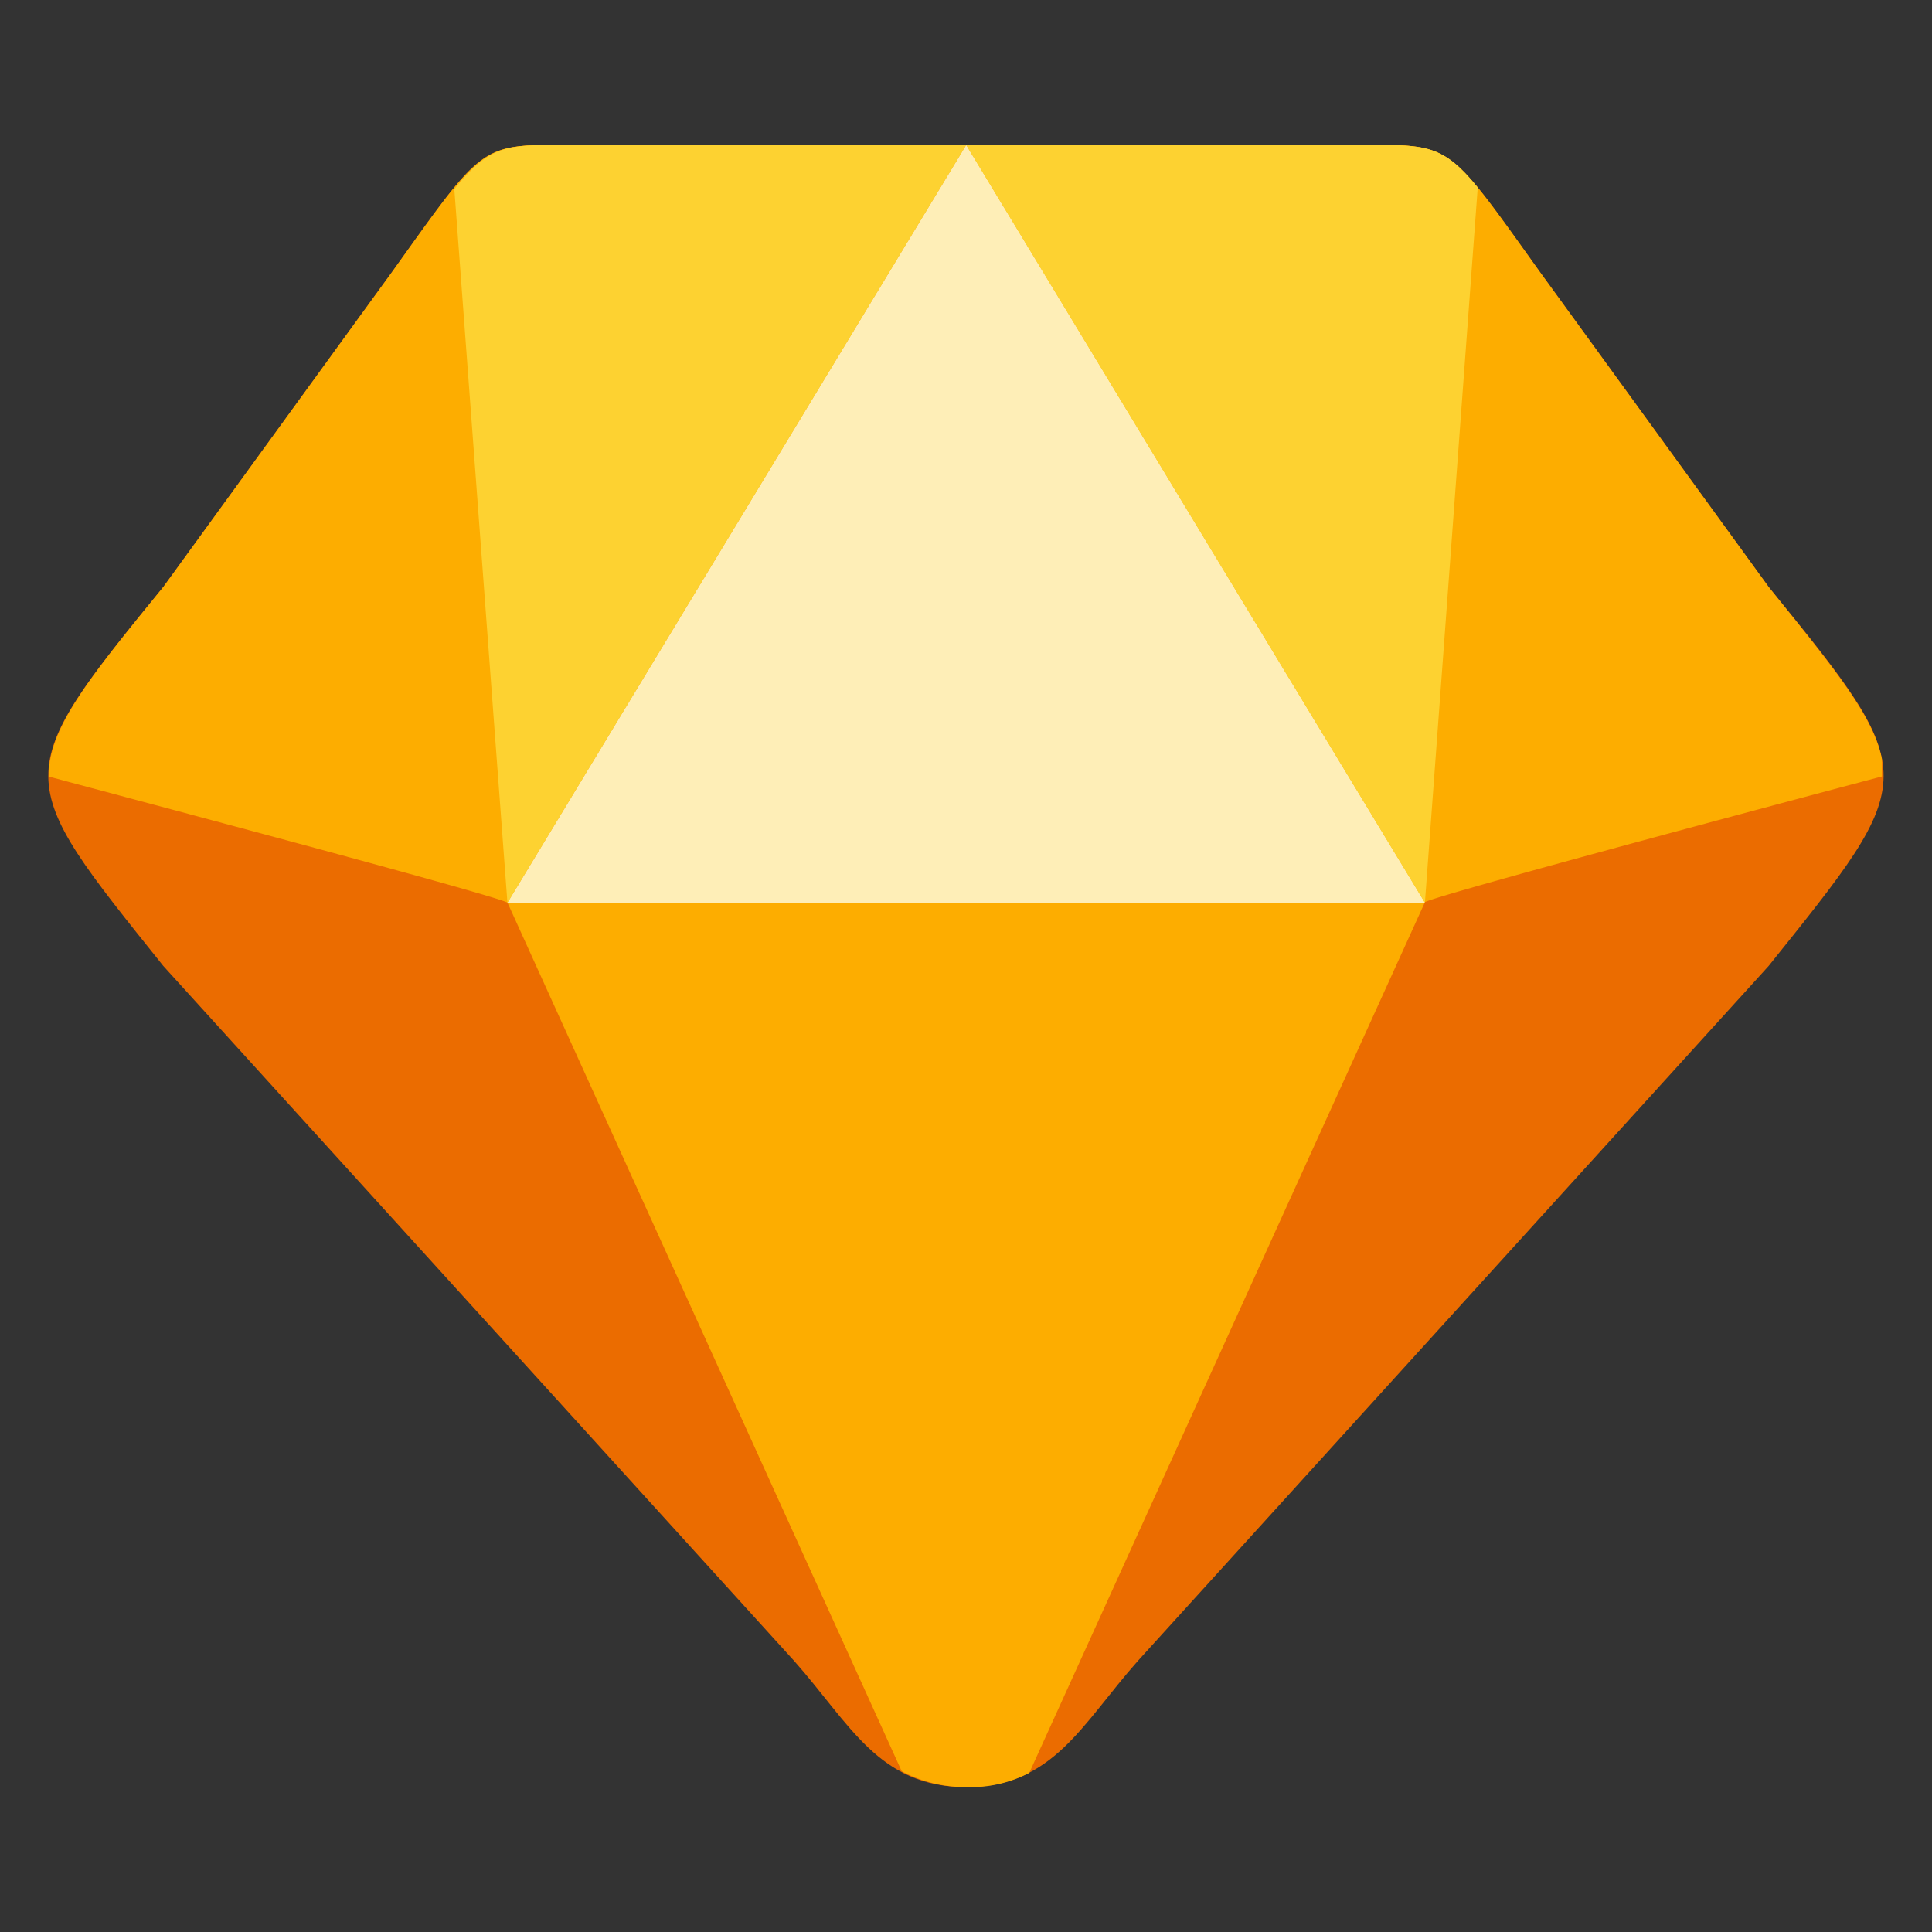 <svg xmlns="http://www.w3.org/2000/svg" width="40" height="40" viewBox="0 0 40 40">
    <rect x="0" y="0" width="40" height="40" fill="#333333" stroke="none"/>
    <defs>
        <style>
            .cls-1{fill:#fff;opacity:0}.cls-2{fill:#eb6c00}.cls-3{fill:#fdad00}.cls-4{fill:#feeeb7}.cls-5{fill:#fdd231}
        </style>
    </defs>
    <g id="ic_ultimate" transform="translate(1 -.001)">
        <path id="border" d="M0 0h40v40H0z" class="cls-1" transform="translate(-1)"/>
        <g id="ic_ultimate-2" data-name="ic_ultimate" transform="translate(0 3)">
            <path id="Path_10757" d="M2.381 56.515l4.748-6.538c1.87-2.615 1.81-2.615 3.561-2.615h16.619c1.751 0 1.692 0 3.561 2.615l4.748 6.538c3.2 3.923 3.146 3.923 0 7.846L22.561 78.746C21.4 80.053 20.81 81.361 19 81.361s-2.4-1.308-3.561-2.615L2.381 64.361c-3.145-3.923-3.205-3.923 0-7.846z" class="cls-2" data-name="Path 10757" transform="translate(0 -47.361)"/>
            <path id="Path_10758" d="M28.588 63.053H9.6l8.161 17.981a2.825 2.825 0 0 0 1.335.327 2.62 2.62 0 0 0 1.306-.294zm9.467-2.615v-.36c-.178-.883-.95-1.831-2.344-3.563l-4.748-6.538c-1.87-2.615-1.81-2.615-3.561-2.615h-8.34l9.5 15.692c.115-.132 9.492-2.616 9.492-2.616zM7.221 49.976l-4.748 6.539C.871 58.476.1 59.457.1 60.438c.089.033 9.378 2.485 9.5 2.615l9.5-15.692h-8.318c-1.751 0-1.691 0-3.561 2.615z" class="cls-3" data-name="Path 10758" transform="translate(-.092 -47.361)"/>
            <path id="Path_10759" d="M126.13 63.053l9.5-15.692 9.5 15.692z" class="cls-4" data-name="Path 10759" transform="translate(-116.626 -47.361)"/>
            <path id="Path_10760" d="M132.747 48.244c-.712-.883-1.068-.883-2.285-.883h-8.309l9.5 15.692 1.094-14.809zm-21.189.033l1.1 14.777 9.5-15.692h-8.309c-1.223-.001-1.549-.001-2.291.914z" class="cls-5" data-name="Path 10760" transform="translate(-103.152 -47.361)"/>
        </g>
    </g>
</svg>
